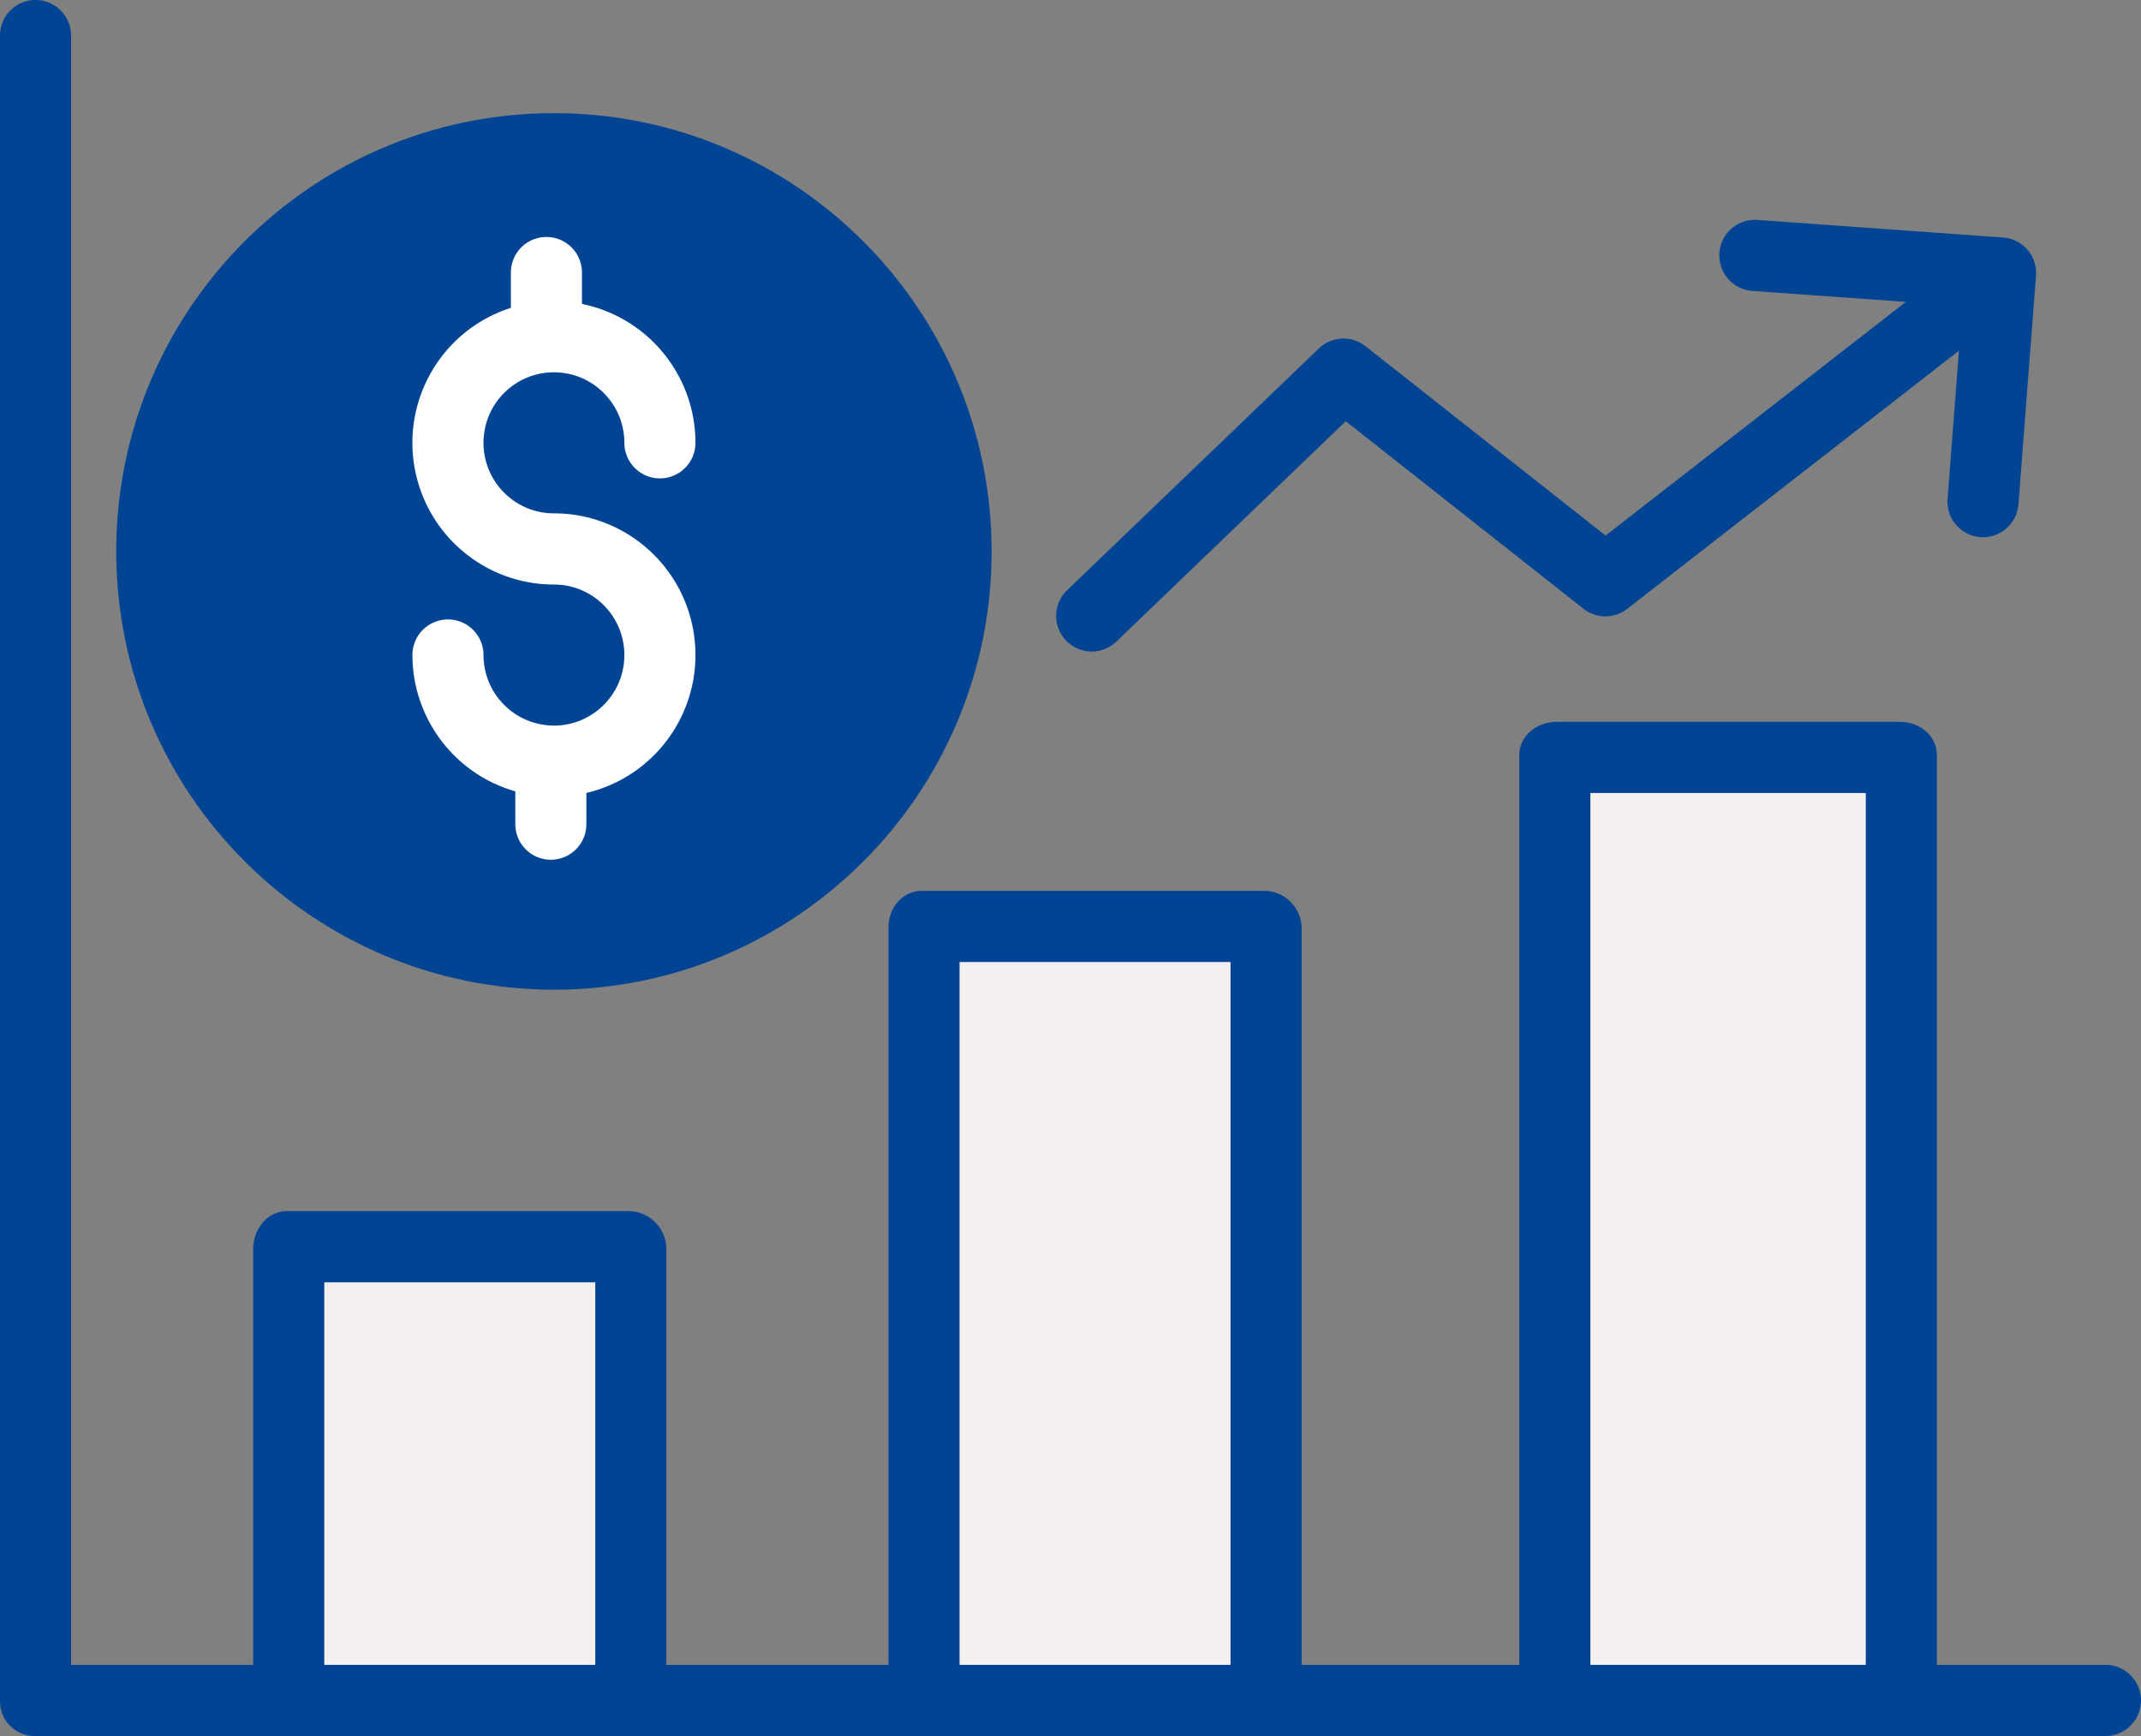 <svg xmlns="http://www.w3.org/2000/svg" width="370" height="300" viewBox="0 0 370 300"><rect x="0" y="0" width="370" height="300" fill="#808080" stroke="none"/><g><g><g><path fill="#f4f0f0" d="M269.04 130.504h59.281v163.56H269.04z"/></g><g><path fill="#f4f0f0" d="M159.316 160.305h59.282v133.759h-59.282z"/></g><g><path fill="#004493" d="M165.227 95.292c0 38.43-31.117 69.59-69.5 69.59-38.385 0-69.502-31.16-69.502-69.59 0-38.434 31.117-69.59 69.503-69.59 38.382 0 69.499 31.156 69.499 69.59z"/></g><g><path fill="#f4f0f0" d="M49.587 215.797h59.282v78.267H49.587z"/></g><g><g><path fill="#004493" d="M188.666 112.587a6.118 6.118 0 0 0 4.253-1.711l39.65-38.083 41.074 32.396a6.136 6.136 0 0 0 7.569.024l57.33-44.614-1.968 25.613a6.146 6.146 0 0 0 6.13 6.62 6.144 6.144 0 0 0 6.118-5.677l3.032-39.503a6.15 6.15 0 0 0-1.47-4.486 6.155 6.155 0 0 0-4.21-2.12l-42.491-3.045a6.143 6.143 0 0 0-6.541 5.7 6.143 6.143 0 0 0 5.662 6.57l26.555 1.9-51.887 40.38-41.498-32.73a6.136 6.136 0 0 0-8.052.394L184.414 102a6.156 6.156 0 0 0-1.446 6.732 6.14 6.14 0 0 0 5.698 3.855z"/></g><g><path fill="#004493" d="M56.043 221.592h46.83v66.106h-46.83zm109.784-55.345h46.83v121.451h-46.83zm109.015-29.21h47.599v150.661h-47.599zm59.882 150.661V130.504c0-3.396-3.01-5.765-6.403-5.765H269.04c-3.391 0-6.48 2.369-6.48 5.765v157.194H224.94V160.305a6.5 6.5 0 0 0-6.343-6.357h-59.282c-3.392 0-5.773 2.961-5.773 6.357v127.393h-38.386v-71.901a6.586 6.586 0 0 0-6.288-6.504H49.587c-3.392 0-5.827 3.108-5.827 6.504v71.901H12.283V6.15C12.283 2.753 9.533 0 6.142 0A6.146 6.146 0 0 0 0 6.15v287.914a6.017 6.017 0 0 0 1.844 4.267 5.987 5.987 0 0 0 4.337 1.666h357.677a6.146 6.146 0 0 0 6.142-6.15c0-3.395-2.75-6.149-6.142-6.149z"/></g><g><path fill="#fff" d="M95.728 125.384c-6.721-.009-12.164-5.461-12.17-12.19 0-3.396-2.75-6.15-6.142-6.15a6.146 6.146 0 0 0-6.141 6.15c.015 10.944 7.269 20.556 17.78 23.555v5.67c0 3.395 2.75 6.149 6.142 6.149a6.146 6.146 0 0 0 6.141-6.15v-5.392c12.086-2.85 20.12-14.314 18.684-26.66-1.434-12.348-11.882-21.659-24.294-21.653-6.724-.003-12.17-5.459-12.17-12.19 0-6.73 5.449-12.185 12.17-12.185 6.723 0 12.172 5.452 12.175 12.181 0 3.396 2.75 6.15 6.142 6.15a6.146 6.146 0 0 0 6.141-6.15c-.015-11.647-8.213-21.679-19.615-23.997v-5.42c0-3.396-2.75-6.149-6.142-6.149a6.146 6.146 0 0 0-6.142 6.15V53.2C76.805 56.873 69.71 68.37 71.563 80.294c1.856 11.926 12.112 20.718 24.165 20.718 6.72 0 12.172 5.456 12.172 12.188s-5.452 12.187-12.172 12.187z"/></g><g><path fill="#004493" d="M95.728 31.852c34.99 0 63.357 28.402 63.357 63.44 0 35.035-28.366 63.44-63.357 63.44-34.994 0-63.361-28.405-63.361-63.44.039-35.02 28.385-63.398 63.36-63.44zm0 139.179c41.774 0 75.64-33.91 75.64-75.74 0-41.829-33.866-75.738-75.64-75.738-41.778 0-75.644 33.91-75.644 75.739.048 41.809 33.884 75.69 75.644 75.739z"/></g></g></g></g></svg>